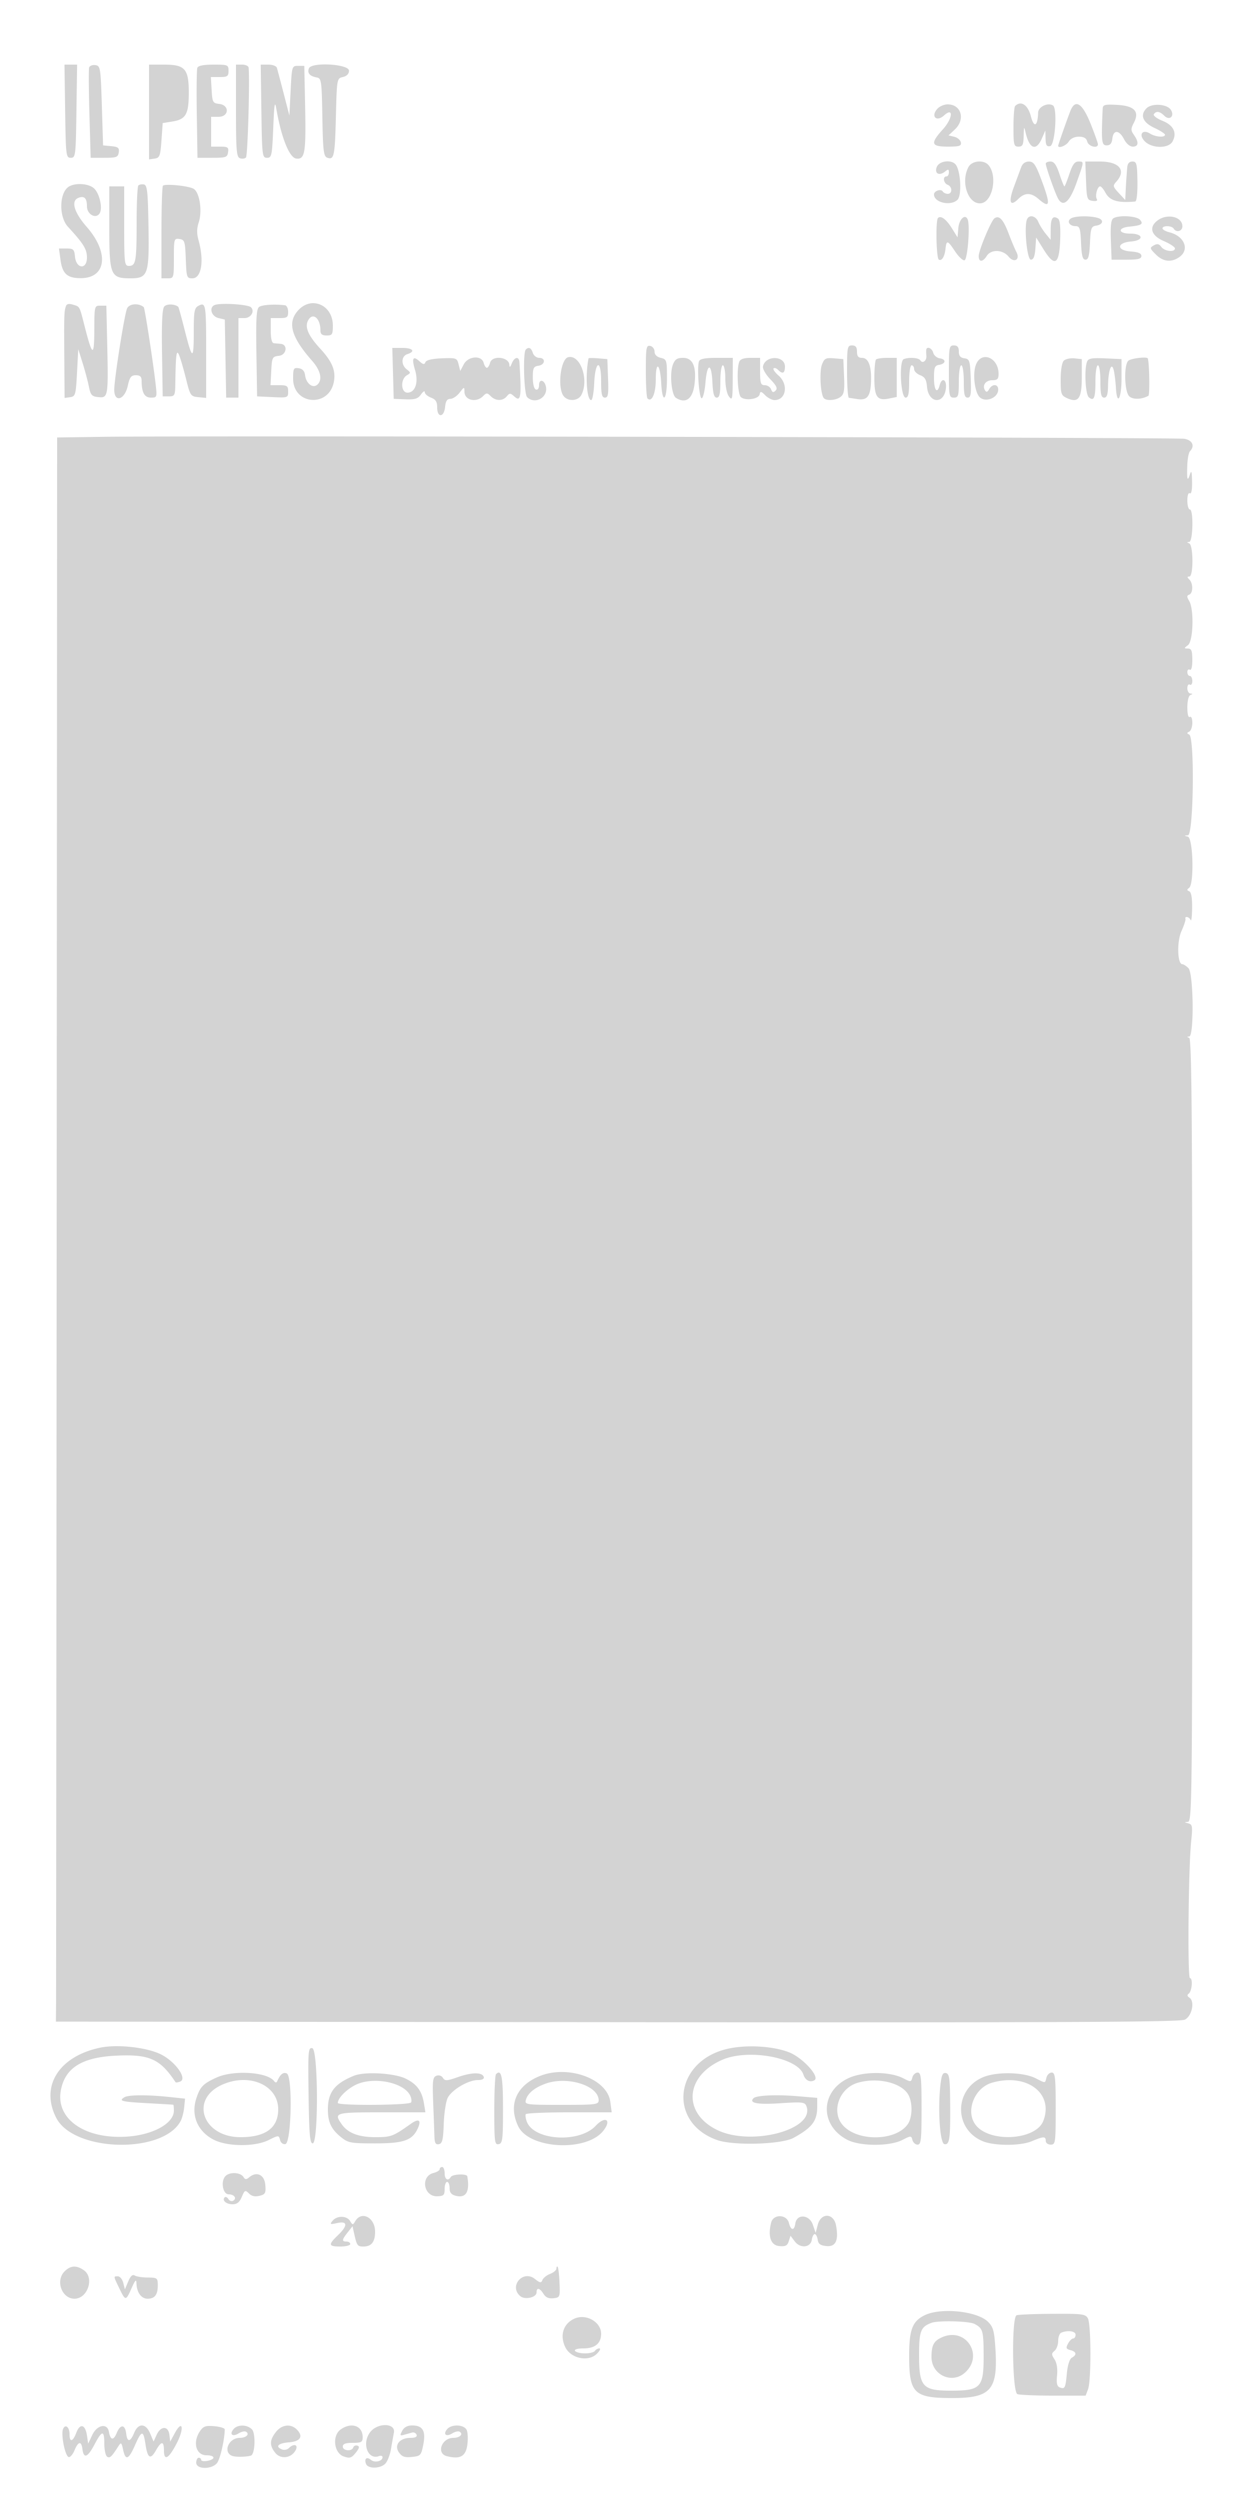 <svg xmlns="http://www.w3.org/2000/svg" width="500" height="1006"><path d="M26.228 44.75c.261 17.993.353 18.75 2.272 18.75 1.919 0 2.011-.757 2.272-18.75L31.044 26h-5.088l.272 18.75m9.649-17.553c-.207.717-.152 9.178.123 18.803l.5 17.5H42c4.891 0 5.534-.241 5.811-2.182.258-1.817-.244-2.235-3-2.5L41.5 58.5l-.5-16c-.48-15.363-.585-16.012-2.623-16.303-1.167-.166-2.292.284-2.5 1M60 45.07v19.069l2.25-.319c2.031-.289 2.299-1.001 2.75-7.307l.5-6.988 3.918-.632c5.42-.875 6.582-2.92 6.582-11.584C76 27.687 74.508 26 66 26h-6v19.07m19.444-17.785c-.271.707-.37 9.144-.219 18.75L79.5 63.5h6c5.461 0 6.029-.202 6.32-2.25.28-1.973-.121-2.25-3.25-2.25H85V47h3c4.249 0 4.476-4.697.25-5.184-2.565-.295-2.77-.669-3.052-5.566L84.895 31h3.553C91.57 31 92 30.697 92 28.5c0-2.39-.265-2.5-6.031-2.5-3.991 0-6.199.435-6.525 1.285M95 44.531c0 15.903.222 18.617 1.567 19.133.862.331 1.967.202 2.456-.287.69-.69 1.564-30.017 1.077-36.127-.055-.687-1.225-1.25-2.6-1.25H95v18.531m10.228.219c.261 17.993.353 18.75 2.272 18.75 1.861 0 2.035-.833 2.5-12 .415-9.958.633-11.234 1.281-7.5 1.987 11.44 5.229 19.484 7.986 19.811 3.529.419 3.962-2.246 3.555-21.85L122.5 26.5H120c-2.467 0-2.507.133-3 10l-.5 10-2.327-9c-1.281-4.95-2.504-9.562-2.719-10.25-.215-.687-1.765-1.25-3.445-1.25h-3.053l.272 18.75m19.124-17.225c-.724 1.887.358 3.139 3.148 3.641 1.885.339 2.016 1.257 2.275 15.999.236 13.421.508 15.73 1.917 16.27 2.796 1.073 3.126-.46 3.533-16.404.393-15.437.399-15.47 2.834-16.045 1.559-.368 2.441-1.283 2.441-2.531 0-2.709-15.131-3.58-16.148-.93m253.219 16.046c-3.048 3.049-.717 5.776 2.471 2.891 3.908-3.536 3.543 1.149-.432 5.548-5.185 5.739-4.834 6.99 1.963 6.99 4.715 0 5.523-.263 5.245-1.706-.181-.939-1.373-1.953-2.649-2.254l-2.321-.548 2.576-2.42C388.731 48.025 386.983 42 381.5 42c-1.296 0-3.064.707-3.929 1.571m31.096-.904c-.367.366-.667 4.191-.667 8.5 0 7.166.17 7.833 2 7.833 1.67 0 2.017-.701 2.102-4.25.097-4.023.142-4.085.841-1.163 1.53 6.403 4.225 7.303 6.473 2.163l1.421-3.25.081 3.323c.064 2.604.461 3.251 1.832 2.988 1.997-.383 3.023-15.215 1.134-16.383-2.053-1.269-5.882.558-5.954 2.841-.177 5.613-1.67 6.366-2.936 1.481-1.191-4.593-4.003-6.408-6.327-4.083m22.229 2.014C429.457 48.346 426 58.213 426 58.657c0 1.239 3.208-.016 4.232-1.657.775-1.241 2.332-2 4.102-2 2.012 0 3.007.59 3.376 2 .514 1.963 4.29 2.903 4.29 1.067 0-.513-1.32-4.225-2.933-8.25-3.352-8.364-6.2-10.155-8.171-5.136m13.022-.981c-.608 13.251-.442 14.8 1.582 14.8 1.438 0 2.089-.772 2.316-2.75.419-3.635 2.739-3.511 4.684.25.929 1.796 2.343 3 3.526 3 2.35 0 2.532-1.758.484-4.682-1.311-1.872-1.314-2.466-.027-4.947 2.352-4.534.192-6.796-6.849-7.171-4.846-.258-5.646-.048-5.716 1.5m17.653-.128c-2.743 2.743-1.551 5.705 3.179 7.902 2.337 1.086 4.25 2.323 4.25 2.75 0 1.201-3.803.916-5.989-.449-3.155-1.971-4.789.447-2.111 3.125 2.92 2.92 9.589 2.924 11.15.007 1.871-3.496.383-6.517-4.092-8.307-2.233-.894-3.786-2.069-3.45-2.612.881-1.426 2.406-1.217 4.199.576 2.107 2.108 4.268.212 2.669-2.342-1.493-2.384-7.661-2.794-9.805-.65m-84.48 23.678c-.99 2.636 1.097 3.668 3.457 1.71 1.168-.969 1.452-.887 1.452.418 0 .892-.45 1.622-1 1.622-1.572 0-1.167 2.722.5 3.362 1.917.735 1.964 3.638.059 3.638-.793 0-1.707-.43-2.032-.956-.727-1.176-3.527-.221-3.527 1.203 0 3.292 6.795 4.815 9.485 2.126 1.777-1.778 1.268-11.622-.731-14.123-1.743-2.182-6.712-1.533-7.663 1m12.789-.026c-3.257 6.086-.11 15.179 5.045 14.573 4.653-.547 6.733-10.889 3.075-15.296-1.928-2.324-6.718-1.897-8.12.723m21.238.026l-2.946 7.959c-2.28 6.159-1.538 8.157 1.792 4.827 2.573-2.573 5.098-2.584 8.036-.036 4.786 4.151 5.054 2.512 1.25-7.639-2.305-6.153-3.118-7.341-5.025-7.35-1.451-.007-2.576.803-3.107 2.239M421 65.843c0 1.233 3.645 11.624 4.899 13.969 2.039 3.808 4.709 1.563 7.504-6.311 3.104-8.745 3.085-8.501.677-8.501-1.415 0-2.355 1.313-3.58 5-.913 2.75-1.813 5-2 5-.187 0-1.087-2.25-2-5-1.225-3.687-2.165-5-3.58-5-1.056 0-1.92.38-1.92.843m16.208 6.907c.274 7.285.434 7.77 2.653 8.084 1.514.214 2.119-.058 1.685-.759-.785-1.27.229-5.075 1.352-5.075.42 0 1.362 1.118 2.093 2.483 1.759 3.287 4.95 4.245 12.017 3.608.598-.054.961-3.354.892-8.091-.104-7.139-.32-8-2.008-8-1.24 0-1.957.776-2.08 2.25a267.145 267.145 0 00-.677 10.24L453 80.48l-2.598-2.803c-2.401-2.589-2.477-2.936-1-4.568 4.131-4.565 1.228-8.109-6.644-8.109h-5.842l.292 7.75M27.789 75.058c-3.943 2.299-4.204 12.114-.43 16.208 6.295 6.829 7.641 9.011 7.641 12.38 0 4.966-4.331 4.61-4.813-.396-.279-2.894-.651-3.25-3.386-3.25h-3.073l.636 4.64c.759 5.538 2.72 7.296 8.136 7.296 10.324 0 11.542-10.201 2.456-20.583-5.182-5.922-6.506-10.544-3.366-11.749 2.346-.9 3.41.157 3.41 3.388 0 3.267 3.583 5.276 5.108 2.865 1.322-2.088-.068-8.153-2.316-10.107-2.202-1.913-7.302-2.266-10.003-.692m27.912-.426c-.385.386-.701 7.115-.701 14.953C55 105.241 54.686 107 51.893 107 50.115 107 50 106.032 50 91V75h-6v16.5c0 19.293.499 20.5 8.477 20.5 7.124 0 7.629-1.46 7.298-21.101-.232-13.844-.514-16.419-1.824-16.671-.852-.163-1.864.018-2.25.404m9.899.101c-.33.33-.6 8.85-.6 18.934V112h2.5c2.46 0 2.5-.129 2.5-8.07 0-7.796.076-8.058 2.25-7.75 2.082.296 2.272.898 2.542 8.07.278 7.386.403 7.75 2.643 7.75 3.672 0 4.811-6.973 2.499-15.3-.758-2.727-.737-4.766.071-7.216 1.527-4.626.331-12.234-2.129-13.55-2.205-1.18-11.397-2.079-12.276-1.201m311.998 13.003c-.979.978-.678 16.097.333 16.721 1.176.727 2.368-1.161 2.7-4.275.391-3.665.854-3.559 3.779.862 1.487 2.247 3.241 3.907 3.897 3.69 1.221-.403 2.266-13.797 1.278-16.374-.965-2.515-3.472-.215-3.788 3.476l-.314 3.664-2.287-3.661c-2.277-3.643-4.459-5.243-5.598-4.103m22.765.107c-1.359.934-6.363 12.907-6.363 15.223 0 2.509 1.645 2.476 3.232-.066 1.722-2.758 6.438-2.624 8.787.25 2.262 2.768 4.817 1.238 3.143-1.882-.551-1.027-1.977-4.422-3.168-7.544-2.128-5.576-3.737-7.285-5.631-5.981m13.059.501c-1.216 3.168.053 16.156 1.578 16.156 1.062 0 1.593-1.304 1.818-4.464l.318-4.463 2.974 4.778c4.496 7.223 6.313 6.197 6.685-3.775.206-5.508-.083-8.136-.952-8.673-2.041-1.262-2.842-.031-2.865 4.406l-.022 4.191-2.023-2.5c-1.113-1.375-2.442-3.513-2.953-4.75-1.025-2.477-3.748-3.019-4.558-.906m17.7-.44c-1.773 1.122-.567 3.096 1.891 3.096 1.644 0 1.935.895 2.191 6.75.228 5.202.64 6.75 1.796 6.75 1.154 0 1.568-1.54 1.794-6.686.262-5.944.531-6.721 2.422-7 2.969-.438 3.331-2.435.575-3.173-3.324-.891-9.072-.749-10.669.263m17.083-.052c-.925.587-1.211 3.08-1 8.735l.295 7.913h6c4.667 0 6-.333 6-1.5 0-1.053-1.284-1.592-4.312-1.811-5.721-.412-5.666-3.524.07-3.999 5.415-.45 5.121-3.19-.341-3.19-4.781 0-5.063-2.32-.34-2.793 4.975-.499 5.822-1.021 4.413-2.719-1.331-1.604-8.584-2.032-10.785-.636m18.018.705c-3.87 2.71-2.924 6.213 2.277 8.443 2.475 1.061 4.5 2.395 4.5 2.964 0 1.655-4.163 1.196-5.479-.604-.908-1.242-1.641-1.392-3.024-.618-1.71.956-1.659 1.186.794 3.64 2.971 2.971 6.238 3.336 9.486 1.061 4.262-2.985 2.052-8.456-4.027-9.973-1.512-.378-2.75-1.088-2.75-1.578 0-1.221 3.734-1.131 4.5.108 1.079 1.745 3.5 1.078 3.5-.965 0-3.743-5.854-5.227-9.777-2.478m-439.68 34.624c-.738 2.174-.785 3.639-.661 20.639L26 160.139l2.25-.319c2.111-.3 2.281-.907 2.753-9.82l.502-9.5 1.728 5.5c.951 3.025 2.092 7.3 2.537 9.5.713 3.529 1.172 4.036 3.903 4.305 3.854.379 3.962-.289 3.485-21.555L42.817 123h-2.409c-2.377 0-2.408.124-2.438 9.75-.035 10.999-.76 10.79-3.805-1.096-2.26-8.821-1.909-8.173-4.92-9.099-1.483-.456-2.408-.242-2.702.626m24.572 1.047c-1.141 3.005-5.122 28.357-5.118 32.592.005 5.343 4.179 4.14 5.445-1.57.776-3.5 1.349-4.25 3.25-4.25 1.723 0 2.311.571 2.322 2.25.028 4.748 1.139 6.75 3.745 6.75 2.486 0 2.515-.091 1.858-5.75-1.064-9.165-4.337-30.309-4.745-30.654-2.103-1.779-5.98-1.416-6.757.632m15.002-.869c-.813.98-1.082 6.654-.891 18.773L65.5 159.5H68c2.323 0 2.505-.354 2.576-5 .185-12.162.465-14.211 1.57-11.5.56 1.375 1.799 5.65 2.754 9.5 1.662 6.707 1.868 7.013 4.917 7.313l3.183.314V141.73c0-19.366-.149-20.256-3.131-18.66-1.627.871-1.869 2.25-1.869 10.632 0 11.438-.569 11.307-3.64-.842-1.271-5.029-2.435-9.25-2.586-9.378-1.424-1.212-4.694-1.283-5.657-.123m20.575-.71c-2.704.778-1.761 4.636 1.308 5.354l2.5.585.275 15.706.276 15.706H96v-32h2.393c2.615 0 4.279-2.728 2.655-4.352-1.113-1.113-11.457-1.833-14.356-.999m17.633.856c-1.094.799-1.318 4.574-1.1 18.5l.275 17.495 6.25.298c6.109.291 6.25.24 6.25-2.25 0-2.252-.412-2.548-3.55-2.548h-3.55l.3-5.75c.286-5.475.434-5.765 3.11-6.072 3.076-.353 3.677-4.545.69-4.813-.825-.074-2.062-.186-2.75-.25-.818-.075-1.25-1.843-1.25-5.115v-5h3.5c3.067 0 3.5-.31 3.5-2.5 0-1.375-.562-2.571-1.25-2.657-4.162-.525-9.244-.202-10.425.662m16.13.95c-4.986 4.985-3.503 10.875 5.239 20.798 3.456 3.923 4.238 7.729 1.974 9.608-1.816 1.506-4.425-.572-4.847-3.861-.219-1.707-1.035-2.601-2.571-2.82-2.047-.29-2.25.086-2.25 4.178 0 10.628 14.443 11.757 16.408 1.283.84-4.479-.644-8.088-5.483-13.338-4.843-5.254-6.322-8.693-4.89-11.368 1.839-3.437 4.965-.918 4.965 3.999 0 1.537.64 2.066 2.5 2.066 2.255 0 2.5-.397 2.5-4.045 0-5.1-3.444-8.955-8-8.955-1.948 0-3.998.907-5.545 2.455M260 149.26c0 5.724.296 10.703.658 11.065 1.737 1.736 3.342-1.937 3.342-7.647 0-7.715 1.771-6.437 2.195 1.584.456 8.618 2.305 7.04 2.305-1.967 0-7.392-.101-7.729-2.497-8.294-1.6-.378-2.498-1.286-2.5-2.529-.002-1.067-.791-2.092-1.753-2.279-1.576-.306-1.75.693-1.75 10.067m81 .24c0 5.775.337 10.537.75 10.582.413.045 1.875.264 3.25.485 4.026.649 5.371-.928 5.631-6.605.3-6.513-.949-9.962-3.606-9.962-1.493 0-2.025-.656-2.025-2.5 0-1.833-.533-2.5-2-2.5-1.873 0-2 .667-2 10.5m41 0c0 9.833.127 10.5 2 10.5 1.795 0 2-.667 2-6.5 0-3.667.436-6.5 1-6.5.564 0 1 2.833 1 6.5 0 5.19.311 6.5 1.542 6.5 1.282 0 1.493-1.308 1.25-7.75-.27-7.172-.46-7.774-2.542-8.07-1.629-.231-2.25-.99-2.25-2.75 0-1.763-.549-2.43-2-2.43-1.873 0-2 .667-2 10.5m-223.785.75l.285 10.25 4.743.179c3.842.144 5.03-.231 6.25-1.973.829-1.183 1.507-1.59 1.507-.904s1.125 1.675 2.5 2.198c1.906.725 2.5 1.669 2.5 3.975 0 4.251 2.774 4.055 3.187-.225.226-2.349.813-3.25 2.116-3.25.992 0 2.67-1.125 3.728-2.5 1.859-2.415 1.925-2.427 1.947-.357.035 3.412 4.705 4.531 7.451 1.786 1.428-1.429 1.714-1.429 3.142 0 1.994 1.993 4.817 2.013 6.45.046 1.133-1.366 1.447-1.362 2.995.04 2.676 2.421 2.973.47 2.092-13.765-.153-2.474-2.002-2.173-3.077.5-.623 1.55-.924 1.738-.968.607-.125-3.261-6.948-4.013-7.773-.857-.288 1.1-.868 2-1.29 2-.422 0-1.002-.9-1.29-2-.829-3.169-6.263-2.732-8.033.647l-1.387 2.646-.67-2.672c-.644-2.566-.912-2.662-6.759-2.431-3.956.156-6.267.705-6.598 1.568-.401 1.044-.914.963-2.393-.375-2.639-2.389-3.212-1.256-1.78 3.523 1.487 4.962.093 9.094-3.069 9.094-2.648 0-2.858-5.399-.271-6.95 1.667-.999 1.667-1.113 0-2.41-2.376-1.847-2.233-5.352.25-6.14 3.381-1.073 2.219-2.5-2.035-2.5h-4.035l.285 10.25m53.452-9.583c-1.206 1.205-.742 17.858.533 19.133 3.023 3.023 8.251.339 7.627-3.917-.435-2.961-2.827-3.709-2.827-.883 0 1.289-.506 1.998-1.25 1.75-.748-.249-1.25-2.189-1.25-4.833 0-3.819.305-4.46 2.25-4.737 2.744-.389 3.022-3.18.317-3.18-1.063 0-2.218-.9-2.567-2-.65-2.047-1.649-2.517-2.833-1.333m161.218.083c-.063.412-.042 1.498.048 2.411.194 1.98-1.53 3.3-2.423 1.855-.664-1.075-4.441-1.362-6.678-.508-1.962.749-1.251 15.492.747 15.492 1.082 0 1.421-1.55 1.421-6.5 0-3.667.436-6.5 1-6.5.55 0 1 .686 1 1.525 0 .838 1.097 1.941 2.437 2.451 1.875.713 2.509 1.778 2.75 4.624.579 6.837 6.955 7.296 7.626.549.349-3.503-1.667-4.422-2.523-1.149-.972 3.717-2.29 2.031-2.29-2.93 0-4.192.306-4.979 2.04-5.25 2.761-.433 2.977-2.246.312-2.626-1.181-.169-2.377-1.181-2.656-2.25-.488-1.864-2.572-2.75-2.811-1.194m-144.134 2.979c-3.11.742-4.446 12.524-1.784 15.732 1.819 2.191 5.759 1.919 7.047-.487 3.232-6.039-.351-16.417-5.263-15.245m8.187.461c-1.375 6.837-.745 16.81 1.062 16.81.5 0 1.042-3.002 1.204-6.67.412-9.28 2.796-10.059 2.796-.913 0 5.265.309 6.583 1.542 6.583 1.282 0 1.493-1.308 1.25-7.75l-.292-7.75-3.75-.31c-2.062-.171-3.778-.171-3.812 0m33.949 2.56c-1.368 3.54-.572 12.202 1.226 13.341 3.995 2.53 6.808.405 7.505-5.666.798-6.96-.737-10.425-4.618-10.425-2.402 0-3.275.584-4.113 2.75m10.532-1.401c-.902 2.353.025 15.164 1.081 14.918.55-.128 1.225-2.948 1.5-6.267.663-8.002 2.421-8.159 2.798-.25.222 4.661.667 6.25 1.75 6.25 1.12 0 1.452-1.484 1.452-6.5 0-3.667.436-6.5 1-6.5.55 0 1 2.389 1 5.309 0 3.12.605 6.109 1.468 7.25 1.328 1.755 1.471 1.103 1.5-6.809L295 144h-6.531c-4.559 0-6.688.407-7.05 1.349m16.188.233c-1.141 2.972-.649 13.138.689 14.249 1.869 1.551 7.143.758 7.515-1.13.268-1.355.586-1.304 2.25.36 1.067 1.067 2.749 1.939 3.739 1.939 4.693 0 5.719-6.318 1.607-9.894-1.426-1.24-2.318-2.528-1.983-2.863.335-.335 1.142-.077 1.793.574 1.844 1.844 2.783 1.406 2.783-1.298 0-4.547-7.951-4.598-8.844-.056-.19.969 1.125 3.263 2.948 5.145 2.506 2.585 3.014 3.674 2.127 4.561s-1.318.767-1.805-.502c-.352-.917-1.492-1.667-2.533-1.667-1.628 0-1.893-.77-1.893-5.5V144h-3.893c-2.627 0-4.09.514-4.5 1.582m33.3 1.108c-1.044 2.693-.652 11.296.608 13.334.854 1.382 4.782 1.211 6.845-.298 1.425-1.042 1.687-2.544 1.441-8.25l-.301-6.976-3.752-.31c-3.315-.275-3.878.016-4.841 2.5m21.76-2.023c-.367.366-.667 3.686-.667 7.377 0 7.712 1.105 9.285 5.857 8.335l3.143-.629V144h-3.833c-2.109 0-4.134.3-4.5.667m40.221 2.083c-1.387 3.591-.541 11.025 1.485 13.052 2.193 2.192 7.002.531 7.447-2.572.38-2.656-2.24-3.09-3.632-.602-.652 1.166-1.118 1.294-1.638.453-1.233-1.995.259-4.081 2.919-4.081 2.05 0 2.531-.487 2.531-2.566 0-6.576-6.915-9.372-9.112-3.684m35.357-1.595c-.731.731-1.245 3.856-1.245 7.566 0 5.824.203 6.414 2.578 7.496 4.566 2.081 5.922.174 5.922-8.326V144.5l-3.005-.295c-1.653-.162-3.565.265-4.25.95m9.378.384c-1.18 3.075-.673 13.174.719 14.33 2.084 1.729 2.658.318 2.658-6.536 0-3.555.439-6.333 1-6.333.564 0 1 2.833 1 6.5 0 5.111.321 6.5 1.5 6.5 1.113 0 1.518-1.226 1.57-4.75.093-6.292 1.423-9.904 2.302-6.25.33 1.375.719 4.525.864 7 .443 7.562 2.264 4.546 2.264-3.75v-7.75l-6.627-.293c-5.372-.237-6.744.015-7.25 1.332m16.577-.339c-1.81 1.81-1.535 12.322.372 14.229 1.441 1.441 5.042 1.362 7.748-.17.602-.34.399-13.026-.239-15.009-.27-.838-6.891-.04-7.881.95M41.75 175.772l-18.75.272-.186 312.228c-.103 171.725-.215 315.153-.25 318.728l-.064 6.5 226 .23c179.408.182 226.515-.029 228.5-1.023 2.872-1.439 4.097-7.385 1.824-8.852-.881-.569-.976-1.106-.282-1.605 1.32-.95 1.751-6.25.508-6.25-1.025 0-.629-44.197.495-55.155.613-5.975.492-6.703-1.181-7.134-1.633-.42-1.648-.493-.125-.595 1.644-.11 1.74-8.704 1.755-157.531.012-125.319-.241-157.518-1.239-157.921-.999-.403-1-.522-.005-.585 2.039-.129 1.743-25.443-.321-27.508-.865-.864-1.962-1.571-2.439-1.571-2.015 0-2.263-9.069-.363-13.293 1.03-2.292 1.761-4.513 1.623-4.937-.423-1.304 1.551-.85 2.088.48.277.688.54-1.525.583-4.917.052-4.06-.348-6.34-1.171-6.674-.968-.392-.979-.7-.045-1.364 2.08-1.48 1.63-20.054-.5-20.614-1.568-.413-1.564-.458.045-.565 2.253-.149 2.738-39.488.5-40.533-1-.466-1-.7 0-1.166.687-.321 1.25-1.923 1.25-3.559 0-1.729-.419-2.717-1-2.358-.61.377-1-1.129-1-3.858 0-2.645.511-4.682 1.25-4.98 1-.403 1-.52 0-.583-.687-.043-1.25-1.006-1.25-2.138s.45-1.781 1-1.441c.55.34 1-.309 1-1.441 0-1.132-.45-2.059-1-2.059s-1-.702-1-1.559.45-1.281 1-.941c.611.378 1-1.156 1-3.941 0-3.663-.344-4.565-1.75-4.591-1.667-.03-1.667-.095 0-1.36 2.138-1.623 2.497-14.37.5-17.752-1-1.694-1-2.208 0-2.57 1.592-.576 1.624-4.512.05-6.086-.933-.933-.933-1.2 0-1.2 1.694 0 1.647-12.653-.05-13.338-1-.403-1-.52 0-.583 1.537-.097 1.786-13.079.25-13.079-.55 0-1-1.602-1-3.559 0-2.118.405-3.309 1-2.941.623.385.962-1.384.9-4.691-.078-4.161-.272-4.768-.9-2.809-.97 3.028-1.241 1.961-1.016-4 .094-2.475.586-4.927 1.093-5.45 2.044-2.104.946-4.456-2.327-4.985-3.375-.545-401.972-1.272-435-.793m-1.48 648.224c-16.593 3.502-24.123 15.533-17.651 28.202 7.043 13.786 42.951 14.704 50.123 1.281.581-1.088 1.215-3.554 1.408-5.479l.35-3.5-6-.641c-9.123-.976-16.834-.933-18.471.102-2.348 1.485-1.13 1.789 9.471 2.372 5.5.302 10.112.576 10.25.608.138.033.25 1.106.25 2.385 0 5.173-8.522 9.835-19.13 10.464-16.91 1.004-28.514-7.213-26.365-18.668 1.692-9.019 8.512-13.282 22.284-13.928 13.379-.628 17.658 1.286 23.877 10.68.136.205.972.095 1.858-.245 3.059-1.174-2.086-8.277-8.034-11.09-5.829-2.758-17.429-3.976-24.22-2.543m252.114.568c-21.035 5.21-23.513 29.584-3.72 36.58 6.664 2.355 25.972 1.799 30.836-.889 7.516-4.153 9.5-6.784 9.5-12.599v-3.476l-8.374-.698c-8.17-.681-16.142-.3-17.266.825-1.975 1.974 1.524 2.645 10.674 2.045 8.983-.588 9.98-.48 10.608 1.156 3.642 9.493-22.441 16.344-36.141 9.492-13.828-6.916-12.621-21.692 2.3-28.148 10.529-4.555 30.468-.882 32.657 6.017.723 2.278 2.714 3.261 4.441 2.193 2.241-1.384-4.812-9.108-10.245-11.22-6.683-2.598-17.693-3.155-25.27-1.278m-168.156 18.608c.22 15.627.536 19.328 1.651 19.328 2.383 0 2.234-37.843-.151-38.309-1.654-.323-1.754.939-1.5 18.981m-37.019-7.181c-5.44 2.47-6.613 3.672-8.165 8.376-2.256 6.835.484 13.331 7.032 16.672 5.467 2.789 16.513 2.868 21.993.157 4.123-2.04 4.159-2.041 4.672-.078.3 1.148 1.199 1.848 2.138 1.668 2.461-.472 2.982-27.518.548-28.452-1.481-.569-2.596.352-3.835 3.166-.282.642-.735.611-1.266-.086-2.79-3.669-16.331-4.502-23.117-1.423m55.291-.716c-7.831 3.197-10.5 6.661-10.5 13.628 0 5.068 1.375 7.944 5.304 11.097 2.883 2.313 3.908 2.5 13.7 2.5 11.549 0 14.997-1.214 17.204-6.057 1.526-3.349.387-4.092-2.802-1.828-7.147 5.072-7.946 5.375-14.206 5.38-6.837.005-11.135-1.637-13.639-5.212-3.244-4.631-2.733-4.783 16.07-4.783h17.631l-.585-3.606c-.81-4.987-2.87-7.776-7.352-9.953-4.636-2.251-16.534-2.918-20.825-1.166m41.872.541c-4.491 1.571-5.244 1.61-6.064.311-.554-.879-1.625-1.219-2.624-.836-1.471.565-1.637 1.973-1.288 10.929.221 5.654.447 11.775.503 13.603.077 2.549.494 3.248 1.786 2.999 1.378-.265 1.734-1.736 1.953-8.089.148-4.271.852-8.982 1.565-10.468 1.561-3.253 8.209-7.226 12.13-7.249 1.814-.01 2.686-.466 2.423-1.266-.635-1.933-4.746-1.907-10.384.066m15.316-1.17c-.379.378-.688 6.945-.688 14.594 0 12.706.151 13.878 1.75 13.57 1.567-.302 1.75-1.794 1.75-14.24 0-13.028-.623-16.113-2.812-13.924m17.812.68c-9.566 3.743-13.014 11.574-8.907 20.229 4.385 9.241 27.507 10.49 34.301 1.853 3.484-4.429.799-6.128-3.104-1.964-6.598 7.04-24.826 5.922-27.707-1.7-.467-1.234-.649-2.581-.407-2.994.243-.413 8.125-.75 17.515-.75h17.072l-.564-4.25c-1.217-9.172-16.737-14.909-28.199-10.424m123.924.994c-11.322 5.413-11.44 19.057-.214 24.786 5.085 2.596 16.947 2.618 22.001.042 3.536-1.804 3.646-1.804 4.117 0 .267 1.018 1.202 1.852 2.078 1.852 1.385 0 1.594-1.899 1.594-14.5 0-12.601-.209-14.5-1.594-14.5-.876 0-1.825.886-2.108 1.969-.492 1.88-.659 1.895-3.657.339-5.46-2.834-16.276-2.829-22.217.012m37.154 2.872c-1.074 9.825-.161 23.265 1.604 23.604 2.108.406 2.449-1.967 2.341-16.289-.078-10.266-.326-12.038-1.728-12.308-1.295-.249-1.758.791-2.217 4.993m17.449-3.422c-11.937 4.715-12.216 20.91-.445 25.829 4.668 1.95 15.187 1.966 19.79.03 4.783-2.012 5.628-2.031 5.628-.129 0 .833.889 1.5 2 1.5 1.908 0 2-.667 2-14.5 0-12.601-.209-14.5-1.594-14.5-.876 0-1.829.9-2.116 2-.629 2.403-.235 2.377-4.386.283-4.861-2.451-15.318-2.708-20.877-.513m-306.711 3.173C76.258 844.872 81.661 860 96.836 860c10.102 0 15.164-3.746 15.164-11.22 0-9.745-11.706-14.821-22.684-9.837m54.067-.091c-3.738 1.753-7.383 5.393-7.383 7.371 0 1.155 28.77.958 29.487-.202.333-.539.121-1.884-.47-2.99-2.761-5.158-14.652-7.455-21.634-4.179m76.301-.403c-4.483 1.599-7.285 3.919-7.991 6.616-.483 1.849.153 1.935 14.401 1.935 13.822 0 14.906-.134 14.906-1.845 0-5.892-12.539-9.837-21.316-6.706m125.649-.352c-7.62 2.206-10.897 11.844-5.871 17.267 6.035 6.512 21.244 6.177 25.971-.572 2.01-2.869 2.013-9.181.008-12.242-3.026-4.617-12.383-6.689-20.108-4.453m54 0c-6.941 2.01-10.65 11.149-6.772 16.686 5.308 7.579 24.437 6.612 27.479-1.389 4.243-11.159-6.806-19.321-20.707-15.297M177 872.892c0 .49-1.118 1.172-2.485 1.515-5.321 1.335-4.024 9.531 1.484 9.374 2.612-.074 3.001-.454 3.001-2.933 0-1.566.45-2.848 1-2.848s1 1.116 1 2.481c0 1.816.674 2.65 2.513 3.112 4.119 1.033 5.685-1.627 4.616-7.843-.193-1.121-5.915-.905-6.629.25-1.139 1.842-2.5 1.025-2.5-1.5 0-1.375-.45-2.5-1-2.5s-1 .401-1 .892m-86.19 2.726c-2.05 2.05-1.151 7.382 1.244 7.382 2.235 0 3.395 1.605 1.851 2.559-.621.383-1.504.09-1.962-.652-.459-.742-1.129-1.055-1.489-.695-1.188 1.189.621 2.788 3.153 2.788 1.816 0 2.829-.807 3.744-2.983 1.154-2.745 1.383-2.854 2.867-1.37 1.101 1.1 2.452 1.402 4.256.949 2.344-.588 2.608-1.084 2.334-4.38-.339-4.089-3.448-5.589-6.439-3.107-1.23 1.021-1.68 1.006-2.35-.078-1.17-1.894-5.481-2.141-7.209-.413m43.082 18.012c-1.218 1.467-1.03 1.559 1.878.921 4.221-.927 4.312 1.038.23 4.949-3.949 3.783-3.789 4.5 1 4.5 2.2 0 4-.45 4-1s-.675-1-1.5-1c-1.979 0-1.893-.685.46-3.676l1.96-2.492.623 2.834c1.094 4.968 1.349 5.334 3.726 5.334 3.288 0 4.731-1.83 4.731-6 0-5.618-5.399-8.504-7.95-4.25-1 1.667-1.1 1.667-2.1 0-1.32-2.201-5.275-2.268-7.058-.12m176.553.732c-1.391 5.542-.172 9.116 3.22 9.445 2.536.246 3.304-.135 3.87-1.916l.705-2.224 1.704 2.259c2.225 2.95 6.419 2.537 6.876-.676.175-1.237.707-2.25 1.18-2.25s1.005 1.013 1.18 2.25c.245 1.719 1.079 2.323 3.536 2.561 3.751.362 4.979-2.292 3.849-8.318-.944-5.03-6.065-5.2-7.351-.243l-.843 3.25-1.157-3.319c-1.431-4.101-6.469-4.409-7.034-.431-.425 2.994-1.81 2.86-2.591-.25-.883-3.521-6.269-3.625-7.144-.138M26 914c-3.765 3.765-1.134 11 4 11 5.309 0 8.09-8.423 3.777-11.443-2.991-2.095-5.374-1.96-7.777.443m198-1.142c0 .655-1.137 1.624-2.526 2.152-1.389.528-2.785 1.638-3.103 2.466-.494 1.286-.938 1.223-3.043-.432-4.85-3.816-10.587 3.006-5.841 6.945 1.879 1.559 6.513.486 6.513-1.508 0-2.102 1.299-1.833 2.807.581.892 1.428 2.118 1.966 3.99 1.75 2.631-.304 2.696-.469 2.449-6.233-.14-3.257-.478-6.144-.75-6.417-.273-.272-.496.041-.496.696m-172.38 5.193l-1.342 3.193-.658-2.622c-.362-1.442-1.325-2.622-2.139-2.622-1.853 0-1.874-.189.542 4.812 2.5 5.173 2.622 5.171 4.947-.062 1.469-3.306 1.904-3.736 1.959-1.934.112 3.664 1.939 6.184 4.484 6.184 2.917 0 4.134-1.63 4.108-5.5-.02-2.827-.252-3.001-4.021-3.019-2.2-.01-4.571-.379-5.269-.82-.866-.548-1.694.21-2.611 2.39m320.578 13.622c-4.913 2.421-6.198 5.809-6.198 16.343 0 15.024 1.923 16.93 17.115 16.962 15.755.033 18.651-3.216 17.619-19.764-.452-7.247-.879-8.814-2.974-10.908-4.337-4.337-19.033-5.851-25.562-2.633m37.052-.011c-2.072.837-1.758 30.929.332 31.731.87.334 7.406.607 14.525.607h12.943l.975-2.565c1.3-3.419 1.252-26.049-.06-28.501-.947-1.769-2.164-1.927-14.25-1.855-7.268.043-13.777.306-14.465.583m-177.785 1.268c-4.601 1.914-6.226 6.664-3.933 11.497 2.207 4.65 9.331 6.155 12.785 2.701 1.17-1.171 1.604-2.128.964-2.128-.64 0-1.441.45-1.781 1-.34.55-2.14 1-4 1-1.86 0-3.66-.45-4-1-.373-.603.966-1 3.37-1 4.699 0 7.13-2.017 7.13-5.916 0-4.647-5.888-8.087-10.535-6.154M375 934.709c-4.335 1.595-5 3.322-5 12.991 0 12.76 1.38 14.3 12.82 14.3 11.985 0 13.185-1.259 13.165-13.823-.017-10.325-.275-11.24-3.669-13.027-2.196-1.156-14.518-1.469-17.316-.441m52.25 3.953c-.687.278-1.25 1.762-1.25 3.299s-.658 3.34-1.463 4.008c-1.279 1.061-1.281 1.493-.015 3.425.912 1.391 1.292 3.785 1.025 6.463-.31 3.122-.029 4.405 1.058 4.822 2.087.801 2.322.336 2.899-5.723.314-3.298 1.091-5.71 2.004-6.221 2.093-1.171 1.856-2.407-.583-3.044-1.756-.46-1.904-.861-.965-2.617.611-1.141 1.545-2.074 2.075-2.074.531 0 .965-.675.965-1.5 0-1.47-3.073-1.918-5.75-.838m-47.85 1.79c-3.469 1.483-4.4 3.18-4.4 8.019 0 7.12 8.07 10.975 13.359 6.381 7.896-6.858.649-18.507-8.959-14.4M25.345 977.543c-.857 2.233.865 10.714 2.268 11.17.612.199 1.679-1.005 2.371-2.675 1.533-3.701 2.776-3.897 3.2-.507.496 3.97 2.101 3.377 4.816-1.778 3.111-5.908 4-5.977 4-.312 0 2.443.518 4.761 1.152 5.153 1.092.675 1.783.024 4.524-4.257 1.062-1.661 1.242-1.525 1.875 1.413.972 4.519 2.217 4.068 4.763-1.726 2.704-6.156 3.381-6.238 4.24-.512.858 5.72 2.008 6.42 4.205 2.559 2.216-3.893 3.241-3.889 3.241.012 0 4.449 1.993 3.27 5.248-3.105 3.048-5.97 2.204-9.576-.899-3.843l-1.822 3.365-.33-2.75c-.437-3.642-3.467-3.647-5.125-.008l-1.249 2.741-1.363-3.241c-1.769-4.207-4.771-4.319-6.46-.242-1.539 3.715-2.768 3.841-3.184.327-.448-3.791-2.319-3.942-3.823-.309-1.32 3.186-2.527 2.988-3.159-.518-.641-3.553-4.744-2.76-6.663 1.289l-1.671 3.523-.5-3.327c-.666-4.43-2.801-4.973-4.268-1.085-1.402 3.714-2.732 4.034-2.732.659 0-2.974-1.771-4.319-2.655-2.016m55.242.637c-3.125 4.461-1.75 9.82 2.52 9.82 3.548 0 3.826 1.588.393 2.245-1.375.263-2.5.09-2.5-.384 0-.473-.45-.861-1-.861s-1 .9-1 2c0 2.635 5.956 2.811 8.278.245 1.281-1.415 3.114-9.225 3.204-13.65.01-.497-1.856-1.079-4.145-1.292-3.444-.321-4.438.003-5.75 1.877m13.393-.656c-1.732 2.087-.339 3.181 2.106 1.654 1.098-.685 2.434-.974 2.971-.643 1.571.971.028 2.465-2.545 2.465-4.714 0-6.97 6.25-2.654 7.353 1.898.485 6.953.196 7.496-.429 1.429-1.647 1.483-8.945.075-10.352-1.999-1.999-5.809-2.024-7.449-.048m17.093 1.111c-2.555 3.247-2.619 5.469-.242 8.405 2.183 2.695 6.465 2.144 8.175-1.052 1.212-2.263-.726-2.868-2.739-.855-.623.623-1.838.862-2.7.531-2.922-1.121-1.586-2.548 2.674-2.857 4.72-.342 6.012-2.411 3.238-5.186-2.425-2.424-6.046-1.987-8.406 1.014m26.097-1.041c-3.534 2.475-2.77 9.484 1.185 10.867 2.472.865 3.12.671 4.838-1.452 1.467-1.81 1.648-2.562.696-2.879-.709-.237-1.461.088-1.672.72-.567 1.701-4.217 1.398-4.217-.35 0-1.083 1.111-1.5 4-1.5 3.507 0 4-.283 4-2.3 0-4.574-4.484-6.151-8.83-3.106m11.895 1.051c-3.545 4.506-1.007 11.421 3.55 9.673.762-.293 1.385-.082 1.385.468 0 1.615-3.133 2.349-4.651 1.089-1.699-1.41-2.814-.53-2.004 1.582.809 2.107 5.971 1.971 7.873-.207.841-.962 1.826-3.55 2.19-5.75.363-2.2.889-5.163 1.169-6.584.772-3.922-6.478-4.129-9.512-.271m12.857-.499c-1.005 1.878-.916 2.081.715 1.622 1.024-.288 2.482-.692 3.238-.896.756-.205 1.581.191 1.833.878.301.82-.549 1.25-2.47 1.25-4.347 0-6.679 2.925-4.647 5.827 1.229 1.754 2.316 2.138 5.23 1.846 3.494-.35 3.725-.601 4.588-4.976 1.084-5.494-.203-7.697-4.496-7.697-1.884 0-3.23.724-3.991 2.146m18.058-.622c-1.732 2.087-.339 3.181 2.106 1.654 1.098-.685 2.434-.974 2.971-.643 1.571.971.028 2.465-2.545 2.465-4.714 0-6.97 6.25-2.654 7.353 5.314 1.358 7.622.118 8.265-4.439.343-2.427.214-5.202-.285-6.164-1.131-2.18-6.117-2.323-7.858-.226" fill="#d3d3d3" fill-rule="evenodd"/></svg>